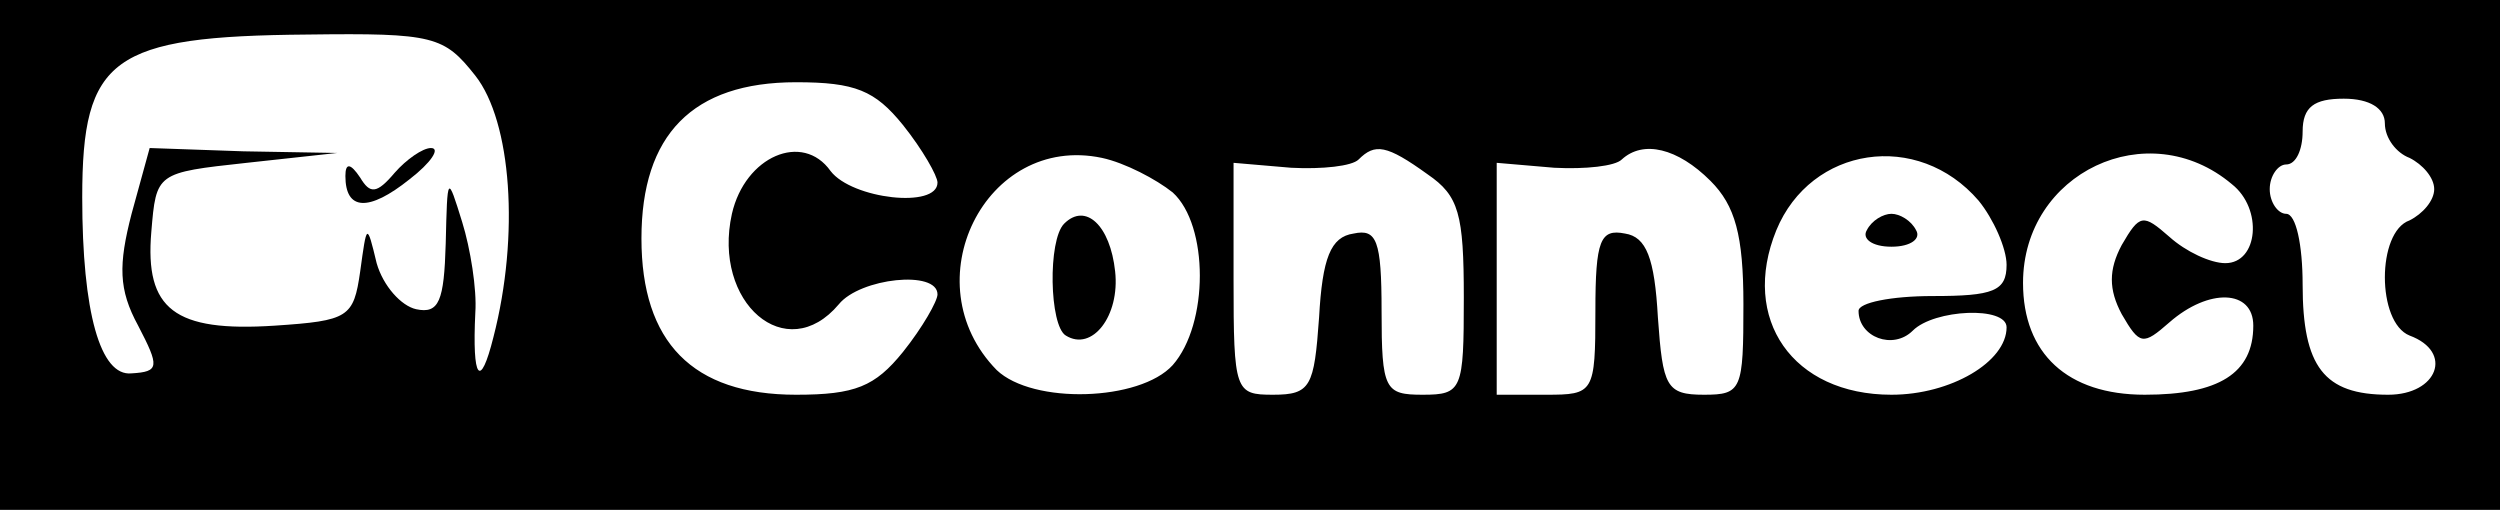 <?xml version="1.0" standalone="no"?>
<!DOCTYPE svg PUBLIC "-//W3C//DTD SVG 20010904//EN"
 "http://www.w3.org/TR/2001/REC-SVG-20010904/DTD/svg10.dtd">
<svg version="1.0" xmlns="http://www.w3.org/2000/svg"
 width="152pt" height="31pt" viewBox="0 0 152 31"
 preserveAspectRatio="xMidYMid meet">

<g transform="translate(0,31) scale(0.1,-0.1)"
fill="#000000" stroke="none">
<path d="M0 155 l0 -155 760 0 760 0 0 155 0 155 -760 0 -760 0 0 -155z m289
109 c22 -28 27 -97 11 -159 -8 -32 -13 -26 -11 15 1 14 -3 39 -8 55 -9 29 -9
29 -10 -13 -1 -35 -4 -43 -18 -40 -9 2 -20 14 -24 28 -6 25 -6 24 -10 -5 -4
-28 -7 -30 -52 -33 -61 -4 -79 10 -75 57 3 36 3 36 58 42 l55 6 -57 1 -57 2
-11 -40 c-8 -31 -8 -46 4 -68 13 -25 13 -28 -4 -29 -19 -2 -30 37 -30 107 0
85 18 98 137 99 77 1 83 -1 102 -25z m260 -30 c12 -15 21 -31 21 -35 0 -16
-52 -10 -65 7 -17 24 -52 9 -60 -26 -12 -54 33 -93 65 -55 13 16 60 21 60 6 0
-4 -9 -20 -21 -35 -17 -21 -29 -26 -65 -26 -63 0 -94 32 -94 95 0 63 31 95 94
95 36 0 48 -5 65 -26z m901 1 c0 -9 7 -18 15 -21 8 -4 15 -12 15 -19 0 -7 -7
-15 -15 -19 -20 -7 -20 -62 0 -70 27 -10 17 -36 -13 -36 -39 0 -52 17 -52 67
0 24 -4 43 -10 43 -5 0 -10 7 -10 15 0 8 5 15 10 15 6 0 10 9 10 20 0 15 7 20
25 20 16 0 25 -6 25 -15z m-737 -42 c22 -20 22 -80 0 -105 -20 -22 -85 -24
-107 -3 -52 53 -7 144 64 129 14 -3 33 -13 43 -21z m155 11 c19 -13 22 -24 22
-75 0 -56 -1 -59 -25 -59 -23 0 -25 3 -25 51 0 43 -3 50 -17 47 -14 -2 -19
-15 -21 -51 -3 -42 -5 -47 -28 -47 -23 0 -24 2 -24 70 l0 71 35 -3 c19 -1 37
1 41 5 10 10 17 9 42 -9z m172 -4 c15 -15 20 -33 20 -75 0 -52 -1 -55 -24 -55
-23 0 -25 5 -28 47 -2 36 -7 49 -20 51 -15 3 -18 -4 -18 -47 0 -50 -1 -51 -30
-51 l-30 0 0 70 0 71 35 -3 c19 -1 37 1 41 5 13 12 34 7 54 -13z m163 -12 c9
-11 17 -29 17 -39 0 -16 -8 -19 -45 -19 -25 0 -45 -4 -45 -9 0 -16 21 -24 33
-12 13 13 57 15 57 2 0 -21 -34 -41 -70 -41 -60 0 -92 46 -70 100 21 51 86 61
123 18z m154 10 c19 -15 16 -48 -4 -48 -9 0 -24 7 -34 16 -16 14 -18 14 -29
-5 -8 -15 -8 -27 0 -42 11 -19 13 -19 29 -5 24 21 51 20 51 -2 0 -29 -21 -42
-66 -42 -47 0 -74 25 -74 68 0 67 76 103 127 60z"/>
<path d="M240 205 c-11 -13 -15 -13 -21 -3 -6 9 -9 9 -9 1 0 -21 14 -22 39 -2
13 10 19 19 13 19 -5 0 -15 -7 -22 -15z"/>
<path d="M647 174 c-10 -10 -9 -62 1 -68 16 -10 33 12 30 39 -3 28 -18 42 -31
29z"/>
<path d="M1135 170 c-3 -5 3 -10 15 -10 12 0 18 5 15 10 -3 6 -10 10 -15 10
-5 0 -12 -4 -15 -10z"/>
</g>
</svg>
